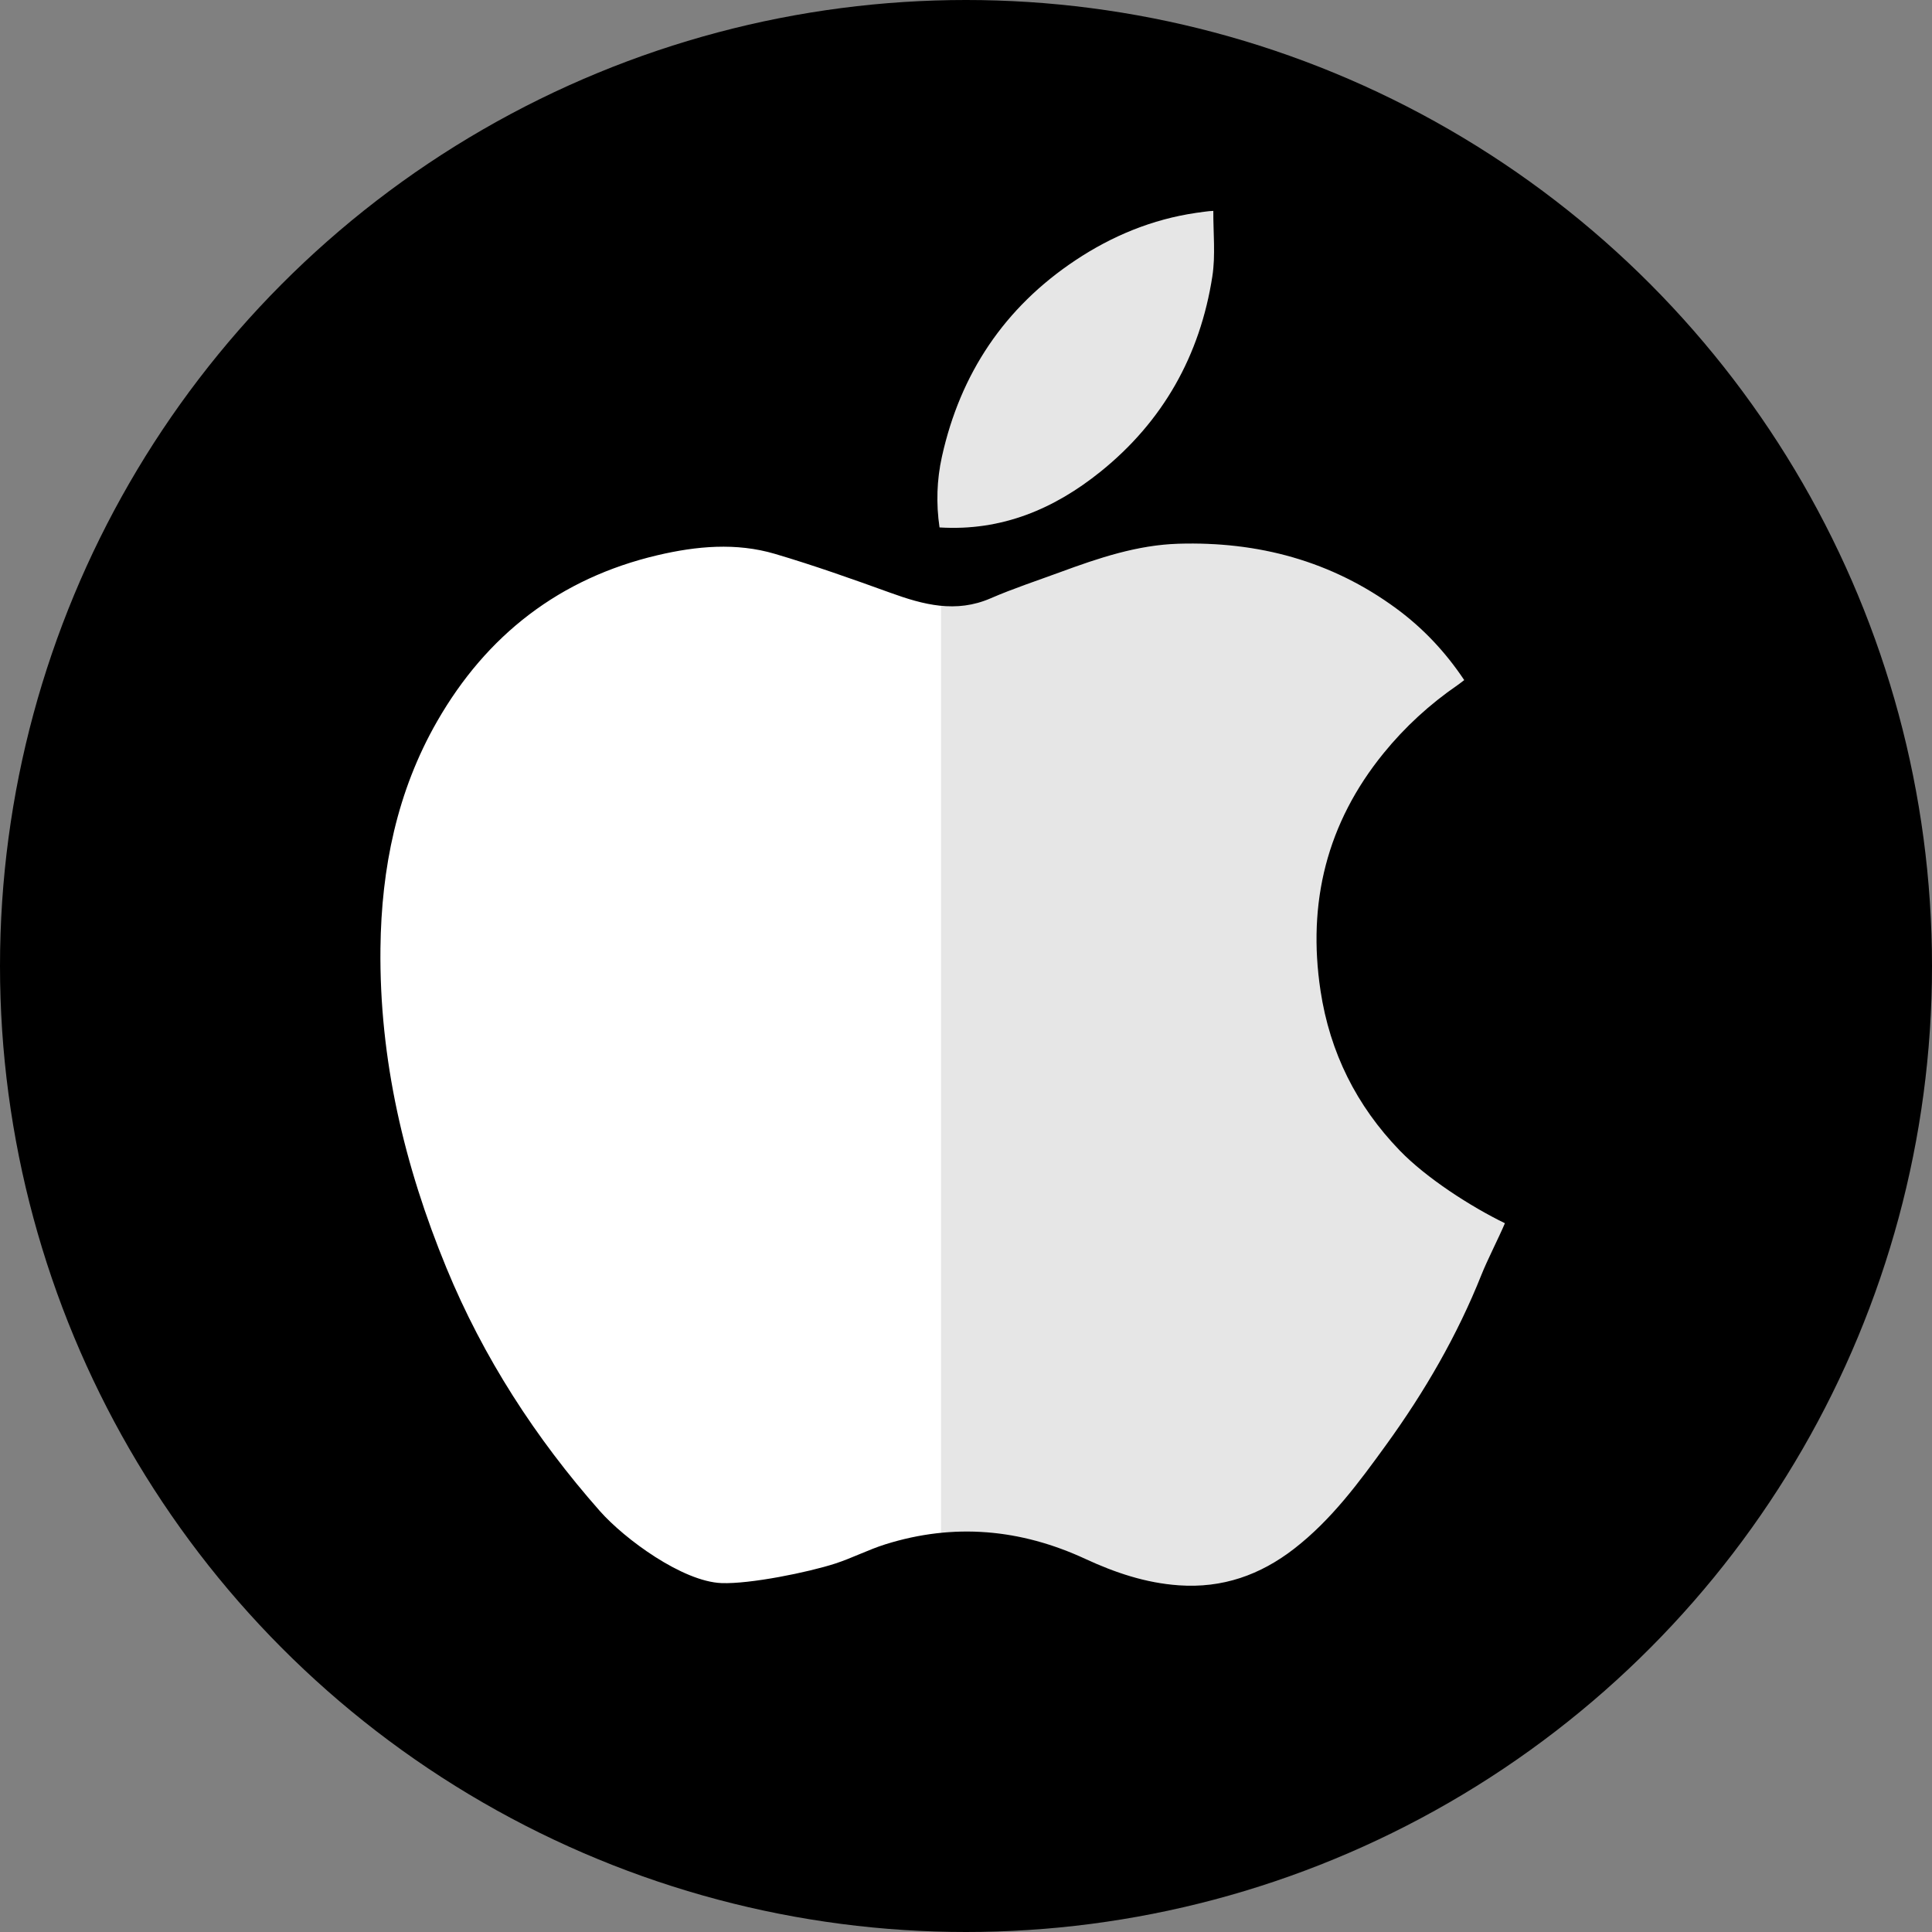 <svg width="512" height="512" viewBox="0 0 512 512" xmlns="http://www.w3.org/2000/svg">
  <rect x="0" y="0" width="512" height="512" fill="#808080" stroke="none"/>
  <g fill="none">
    <circle fill="#000000" cx="256" cy="256" r="256"/>
    <path d="M248.989 139.771L316 206.541 161.382 402.958l114.306 108.296C407.874 501.201 512 390.76 512 256c0-3.303-.083-6.587-.207-9.86L321.541 55.888l-72.552 83.883z" fill-opacity=".1" fill="#000"/>
    <path d="M191.187 419.533c-10.268-.401-25.607-11.596-32.251-19.129-17.002-19.278-30.852-40.639-40.647-64.442-11.15-27.094-17.801-55.193-17.464-84.691.242-21.218 4.384-41.569 15.006-60.09 13.133-22.899 32.522-37.959 58.435-44.047 10.311-2.422 20.822-3.394 31.127-.345 10.303 3.048 20.455 6.646 30.564 10.303 8.759 3.169 17.355 5.462 26.551 1.477 6.042-2.619 12.326-4.681 18.514-6.958 10.135-3.73 20.379-7.188 31.29-7.513 21.103-.63 40.57 4.546 57.743 17.179 7.082 5.21 13.035 11.54 17.974 18.956-.679.512-1.199.936-1.75 1.315-7.396 5.085-13.946 11.087-19.612 18.053-15.04 18.489-20.26 39.594-16.71 62.998 2.477 16.33 9.514 30.427 20.994 42.309 7.016 7.262 18.796 14.858 27.862 19.26-1.58 3.746-4.678 9.791-6.183 13.572-6.422 16.138-15.065 31.035-25.235 45.085-7.232 9.991-14.51 19.898-24.391 27.57-9.041 7.02-19.048 10.529-30.579 9.728-8.784-.61-16.915-3.354-24.785-6.997-17.197-7.962-34.848-9.551-52.987-3.873-4.524 1.416-8.792 3.638-13.303 5.104-7.162 2.327-22.637 5.47-30.163 5.176z" fill="#FFF"/>
    <path d="M370.95 304.908c-11.48-11.883-18.517-25.979-20.993-42.309-3.55-23.404 1.67-44.509 16.71-62.998 5.666-6.966 12.216-12.968 19.612-18.053.551-.379 1.07-.803 1.749-1.315-4.939-7.416-10.892-13.746-17.974-18.956-17.173-12.632-36.641-17.808-57.743-17.179-10.91.326-21.155 3.783-31.29 7.513-6.188 2.277-12.473 4.34-18.514 6.958-4.488 1.945-8.832 2.388-13.124 1.97V406.23c13-1.295 25.749 1.106 38.256 6.896 7.87 3.644 16.002 6.387 24.785 6.997 11.532.801 21.539-2.709 30.579-9.728 9.881-7.672 17.159-17.579 24.391-27.57 10.17-14.05 18.813-28.947 25.235-45.085 1.504-3.78 4.603-9.825 6.183-13.572-9.066-4.402-20.846-11.998-27.862-19.26z" fill-opacity=".1" fill="#000"/>
    <path d="M321.541 55.888c-.044 5.787.616 11.683-.259 17.341-3.245 20.972-13.09 38.464-29.665 51.791-12.286 9.878-26.191 15.773-42.628 14.751-.934-6.334-.726-12.619.639-18.772 4.882-22.005 16.587-39.523 35.383-52.026 9.701-6.453 20.346-10.858 31.986-12.558.557-.082 3.573-.527 4.544-.527z" fill="#FFF"/>
    <path d="M321.541 55.888c-.044 5.787.616 11.683-.259 17.341-3.245 20.972-13.09 38.464-29.665 51.791-12.286 9.878-26.191 15.773-42.628 14.751-.934-6.334-.726-12.619.639-18.772 4.882-22.005 16.587-39.523 35.383-52.026 9.701-6.453 20.346-10.858 31.986-12.558.557-.082 3.573-.527 4.544-.527z" fill-opacity=".1" fill="#000"/>
  </g>
</svg>